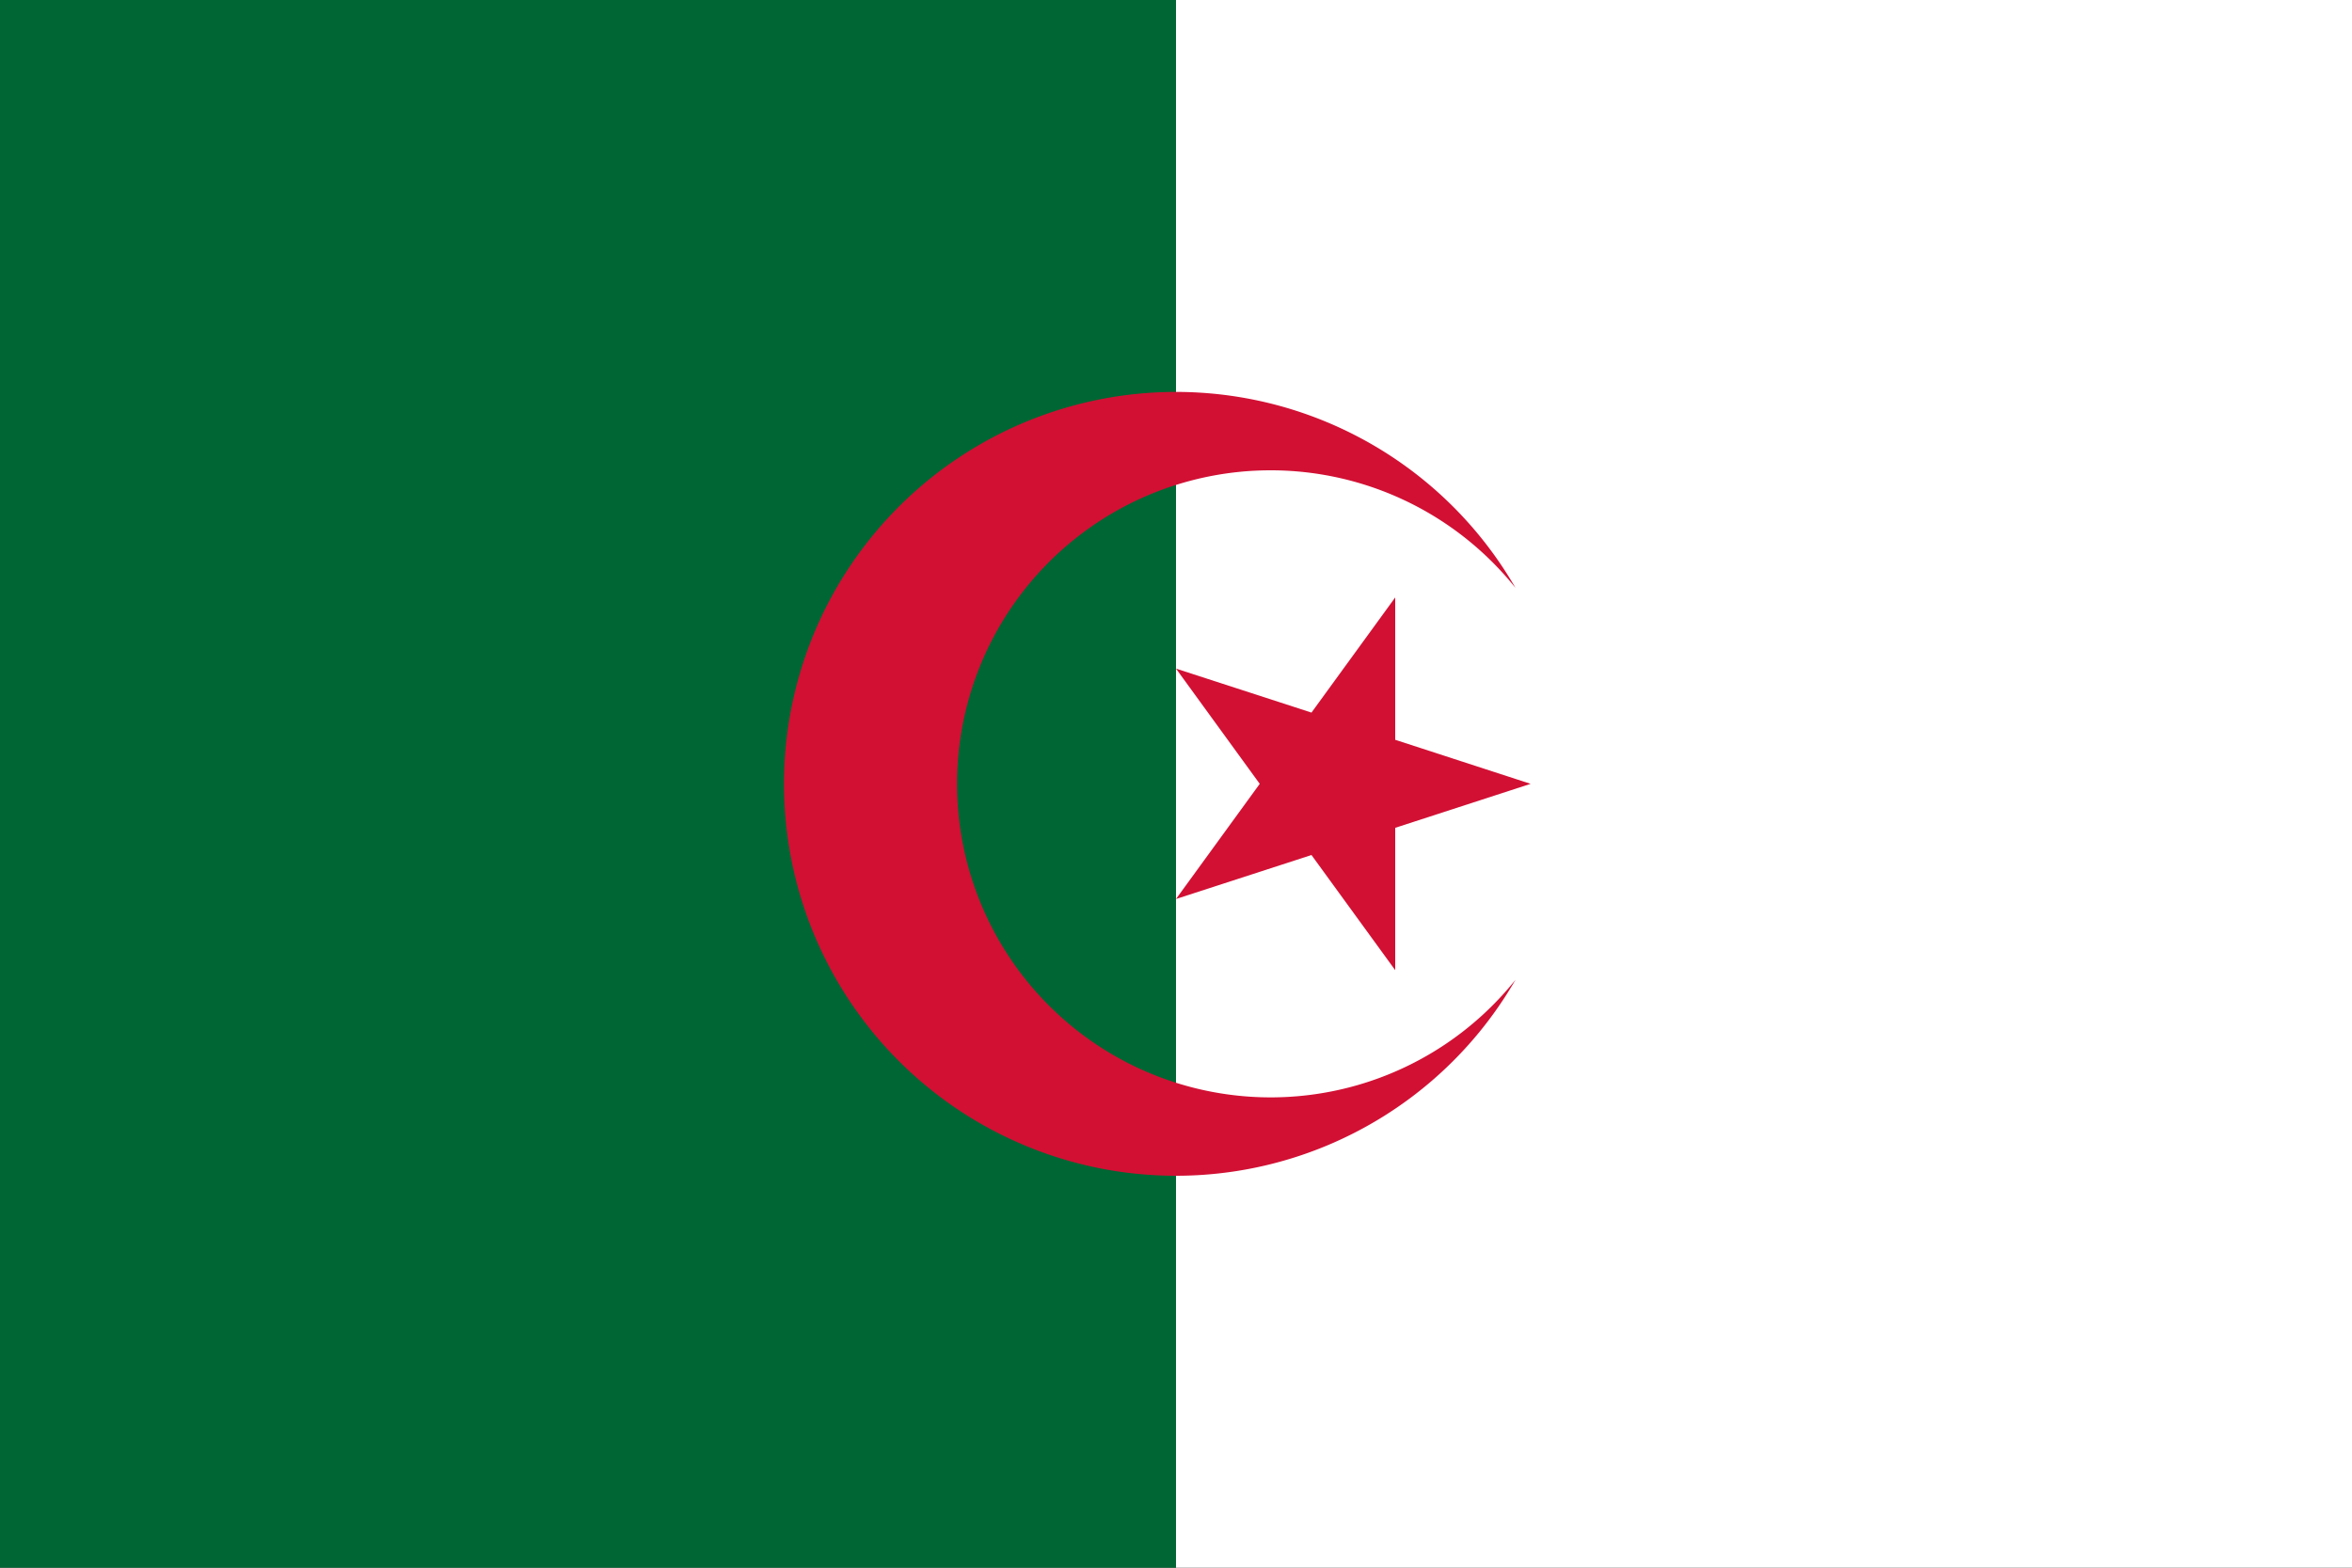 <?xml version="1.0" encoding="UTF-8"?>
<!DOCTYPE svg PUBLIC "-//W3C//DTD SVG 1.1//EN"
    "http://www.w3.org/Graphics/SVG/1.1/DTD/svg11.dtd">

<svg viewBox="0 0 30 20" width="300" height="200" xmlns="http://www.w3.org/2000/svg" xmlns:xlink="http://www.w3.org/1999/xlink">
    <rect x="0" y="0" width="30" height="20" fill="#333333" stroke="none"/>
    <rect x="0" y="0" width="15" height="20" fill="#006633" />
    <rect x="15" y="0" width="15" height="20" fill="#FFFFFF" />
    <path fill="#D21034" d="M 19.33,7.5 A 5.0,5.0 0.0 1,0 19.33,12.5 A 4.0,4.0 0.0 1,1 19.33,7.5 Z" />
    <path d="M 17.023,7.5 L 17.584,9.227 L 19.4,9.227 L 17.931,10.295 L 18.492,12.023 L 17.023,10.955 L 15.553,12.023 L 16.114,10.295 L 14.645,9.227 L 16.461,9.227 Z" fill="#D21034" transform="rotate(90.0,17.023,10.0)" />
</svg>
